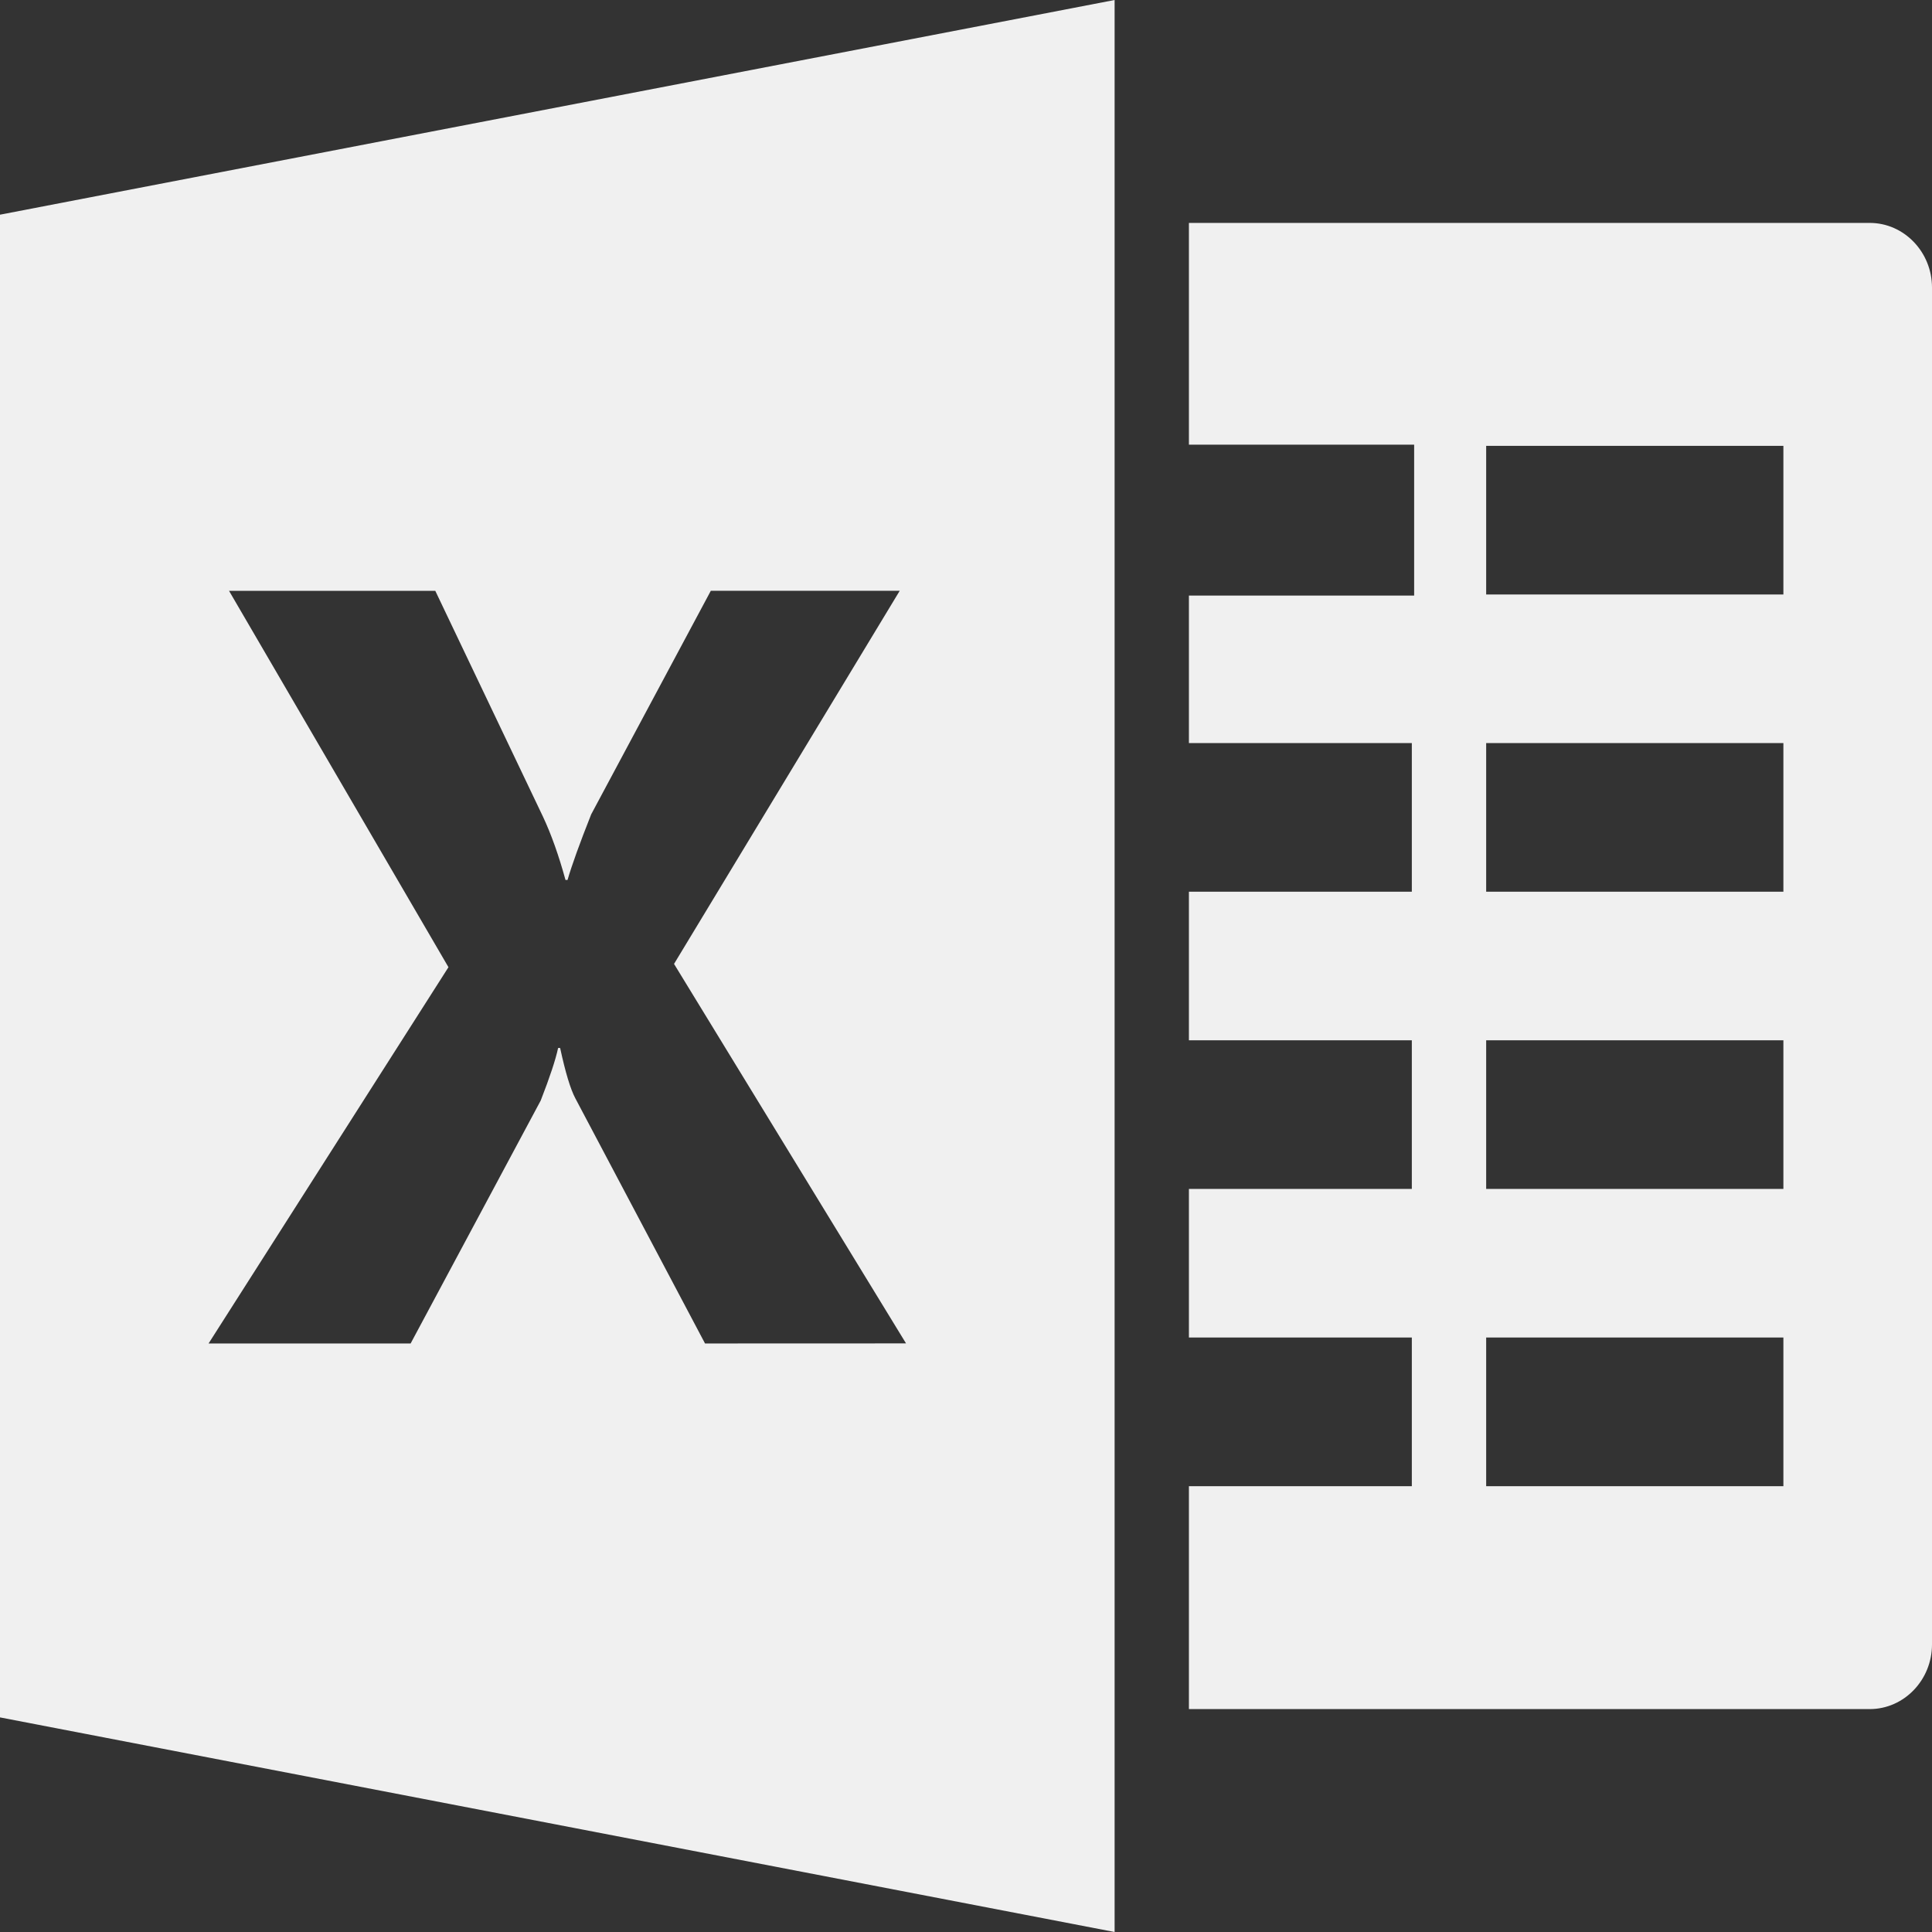 <svg width="50" height="50" viewBox="0 0 50 50" fill="none" xmlns="http://www.w3.org/2000/svg">
<rect x="0" y="0" width="50" height="50" fill="#333333" stroke="none"/>
<path d="M48.389 5.769H30.769V11.508H36.598V15.414H30.769V19.231H36.538V23.077H30.769V26.923H36.538V30.769H30.769V34.615H36.538V38.462H30.769V44.231H48.389C49.275 44.231 50 43.479 50 42.558V7.442C50 6.521 49.275 5.769 48.389 5.769ZM46.154 38.462H38.462V34.615H46.154V38.462ZM46.154 30.769H38.462V26.923H46.154V30.769ZM46.154 23.077H38.462V19.231H46.154V23.077ZM46.154 15.385H38.462V11.539H46.154V15.385Z" fill="#F0F0F0"/>
<path d="M0 5.556V44.446L28.846 50V0L0 5.556ZM18.246 34.769L14.89 28.425C14.764 28.189 14.633 27.754 14.496 27.121H14.444C14.381 27.419 14.231 27.873 13.994 28.481L10.627 34.769H5.398L11.606 25.031L5.927 15.29H11.265L14.05 21.131C14.267 21.592 14.461 22.14 14.635 22.773H14.688C14.798 22.392 15.002 21.827 15.3 21.075L18.396 15.289H23.285L17.444 24.946L23.448 34.767L18.246 34.769Z" fill="#F0F0F0"/>
</svg>
